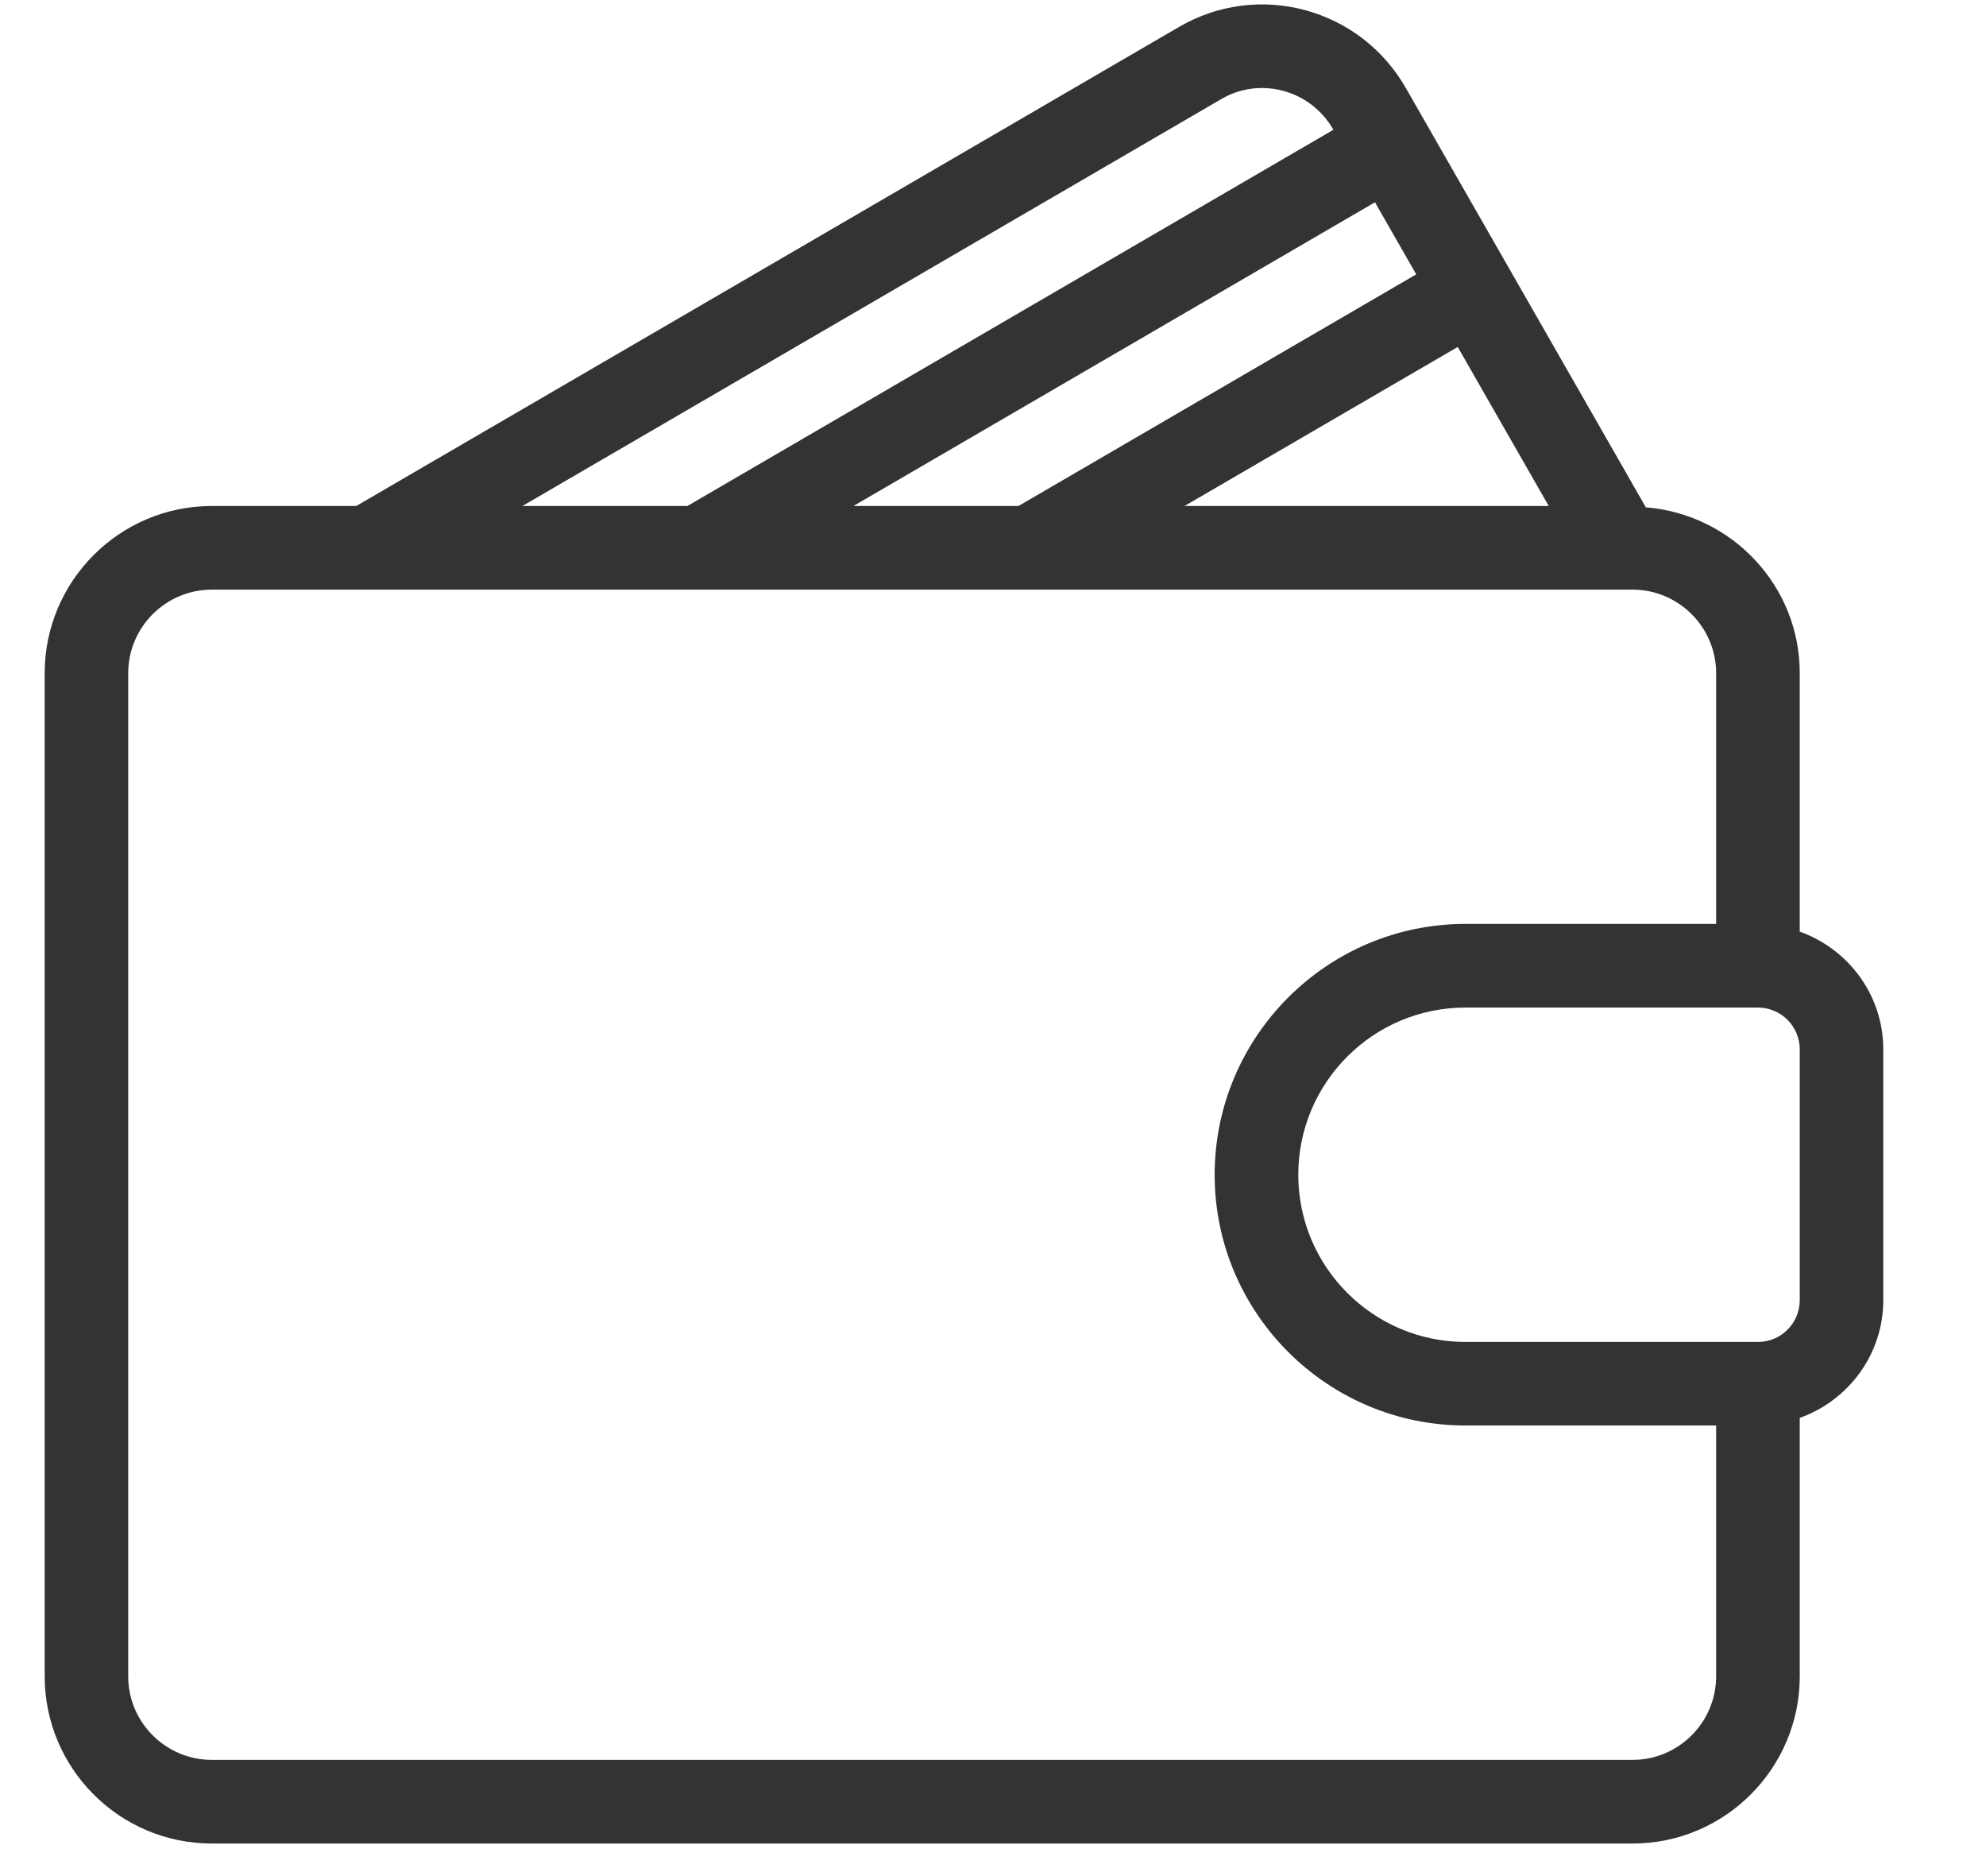 <svg width="18" height="17" viewBox="0 0 18 17" fill="none" xmlns="http://www.w3.org/2000/svg">
<path d="M16.312 8.442V6.1C16.312 5.306 15.696 4.66 14.917 4.597L12.742 0.798C12.541 0.447 12.215 0.196 11.826 0.091C11.438 -0.012 11.033 0.042 10.686 0.244L3.229 4.585H1.92C1.084 4.585 0.405 5.265 0.405 6.1V15.19C0.405 16.025 1.084 16.705 1.92 16.705H14.797C15.632 16.705 16.312 16.025 16.312 15.19V12.848C16.752 12.691 17.069 12.274 17.069 11.781V9.509C17.069 9.016 16.752 8.599 16.312 8.442ZM14.037 4.585H10.736L13.212 3.144L14.037 4.585ZM12.836 2.486L9.231 4.585H7.735L12.462 1.833L12.836 2.486ZM11.067 0.899C11.238 0.798 11.438 0.772 11.63 0.823C11.823 0.875 11.984 1 12.085 1.175L12.085 1.176L6.23 4.585H4.735L11.067 0.899ZM15.554 15.19C15.554 15.607 15.214 15.947 14.797 15.947H1.92C1.502 15.947 1.162 15.607 1.162 15.19V6.1C1.162 5.683 1.502 5.343 1.92 5.343H14.797C15.214 5.343 15.554 5.683 15.554 6.1V8.372H13.282C12.029 8.372 11.009 9.392 11.009 10.645C11.009 11.898 12.029 12.917 13.282 12.917H15.554V15.19ZM16.312 11.781C16.312 11.99 16.142 12.16 15.933 12.16H13.282C12.446 12.16 11.767 11.48 11.767 10.645C11.767 9.809 12.446 9.13 13.282 9.13H15.933C16.142 9.13 16.312 9.3 16.312 9.509V11.781Z" fill="#333333"/>
</svg>
